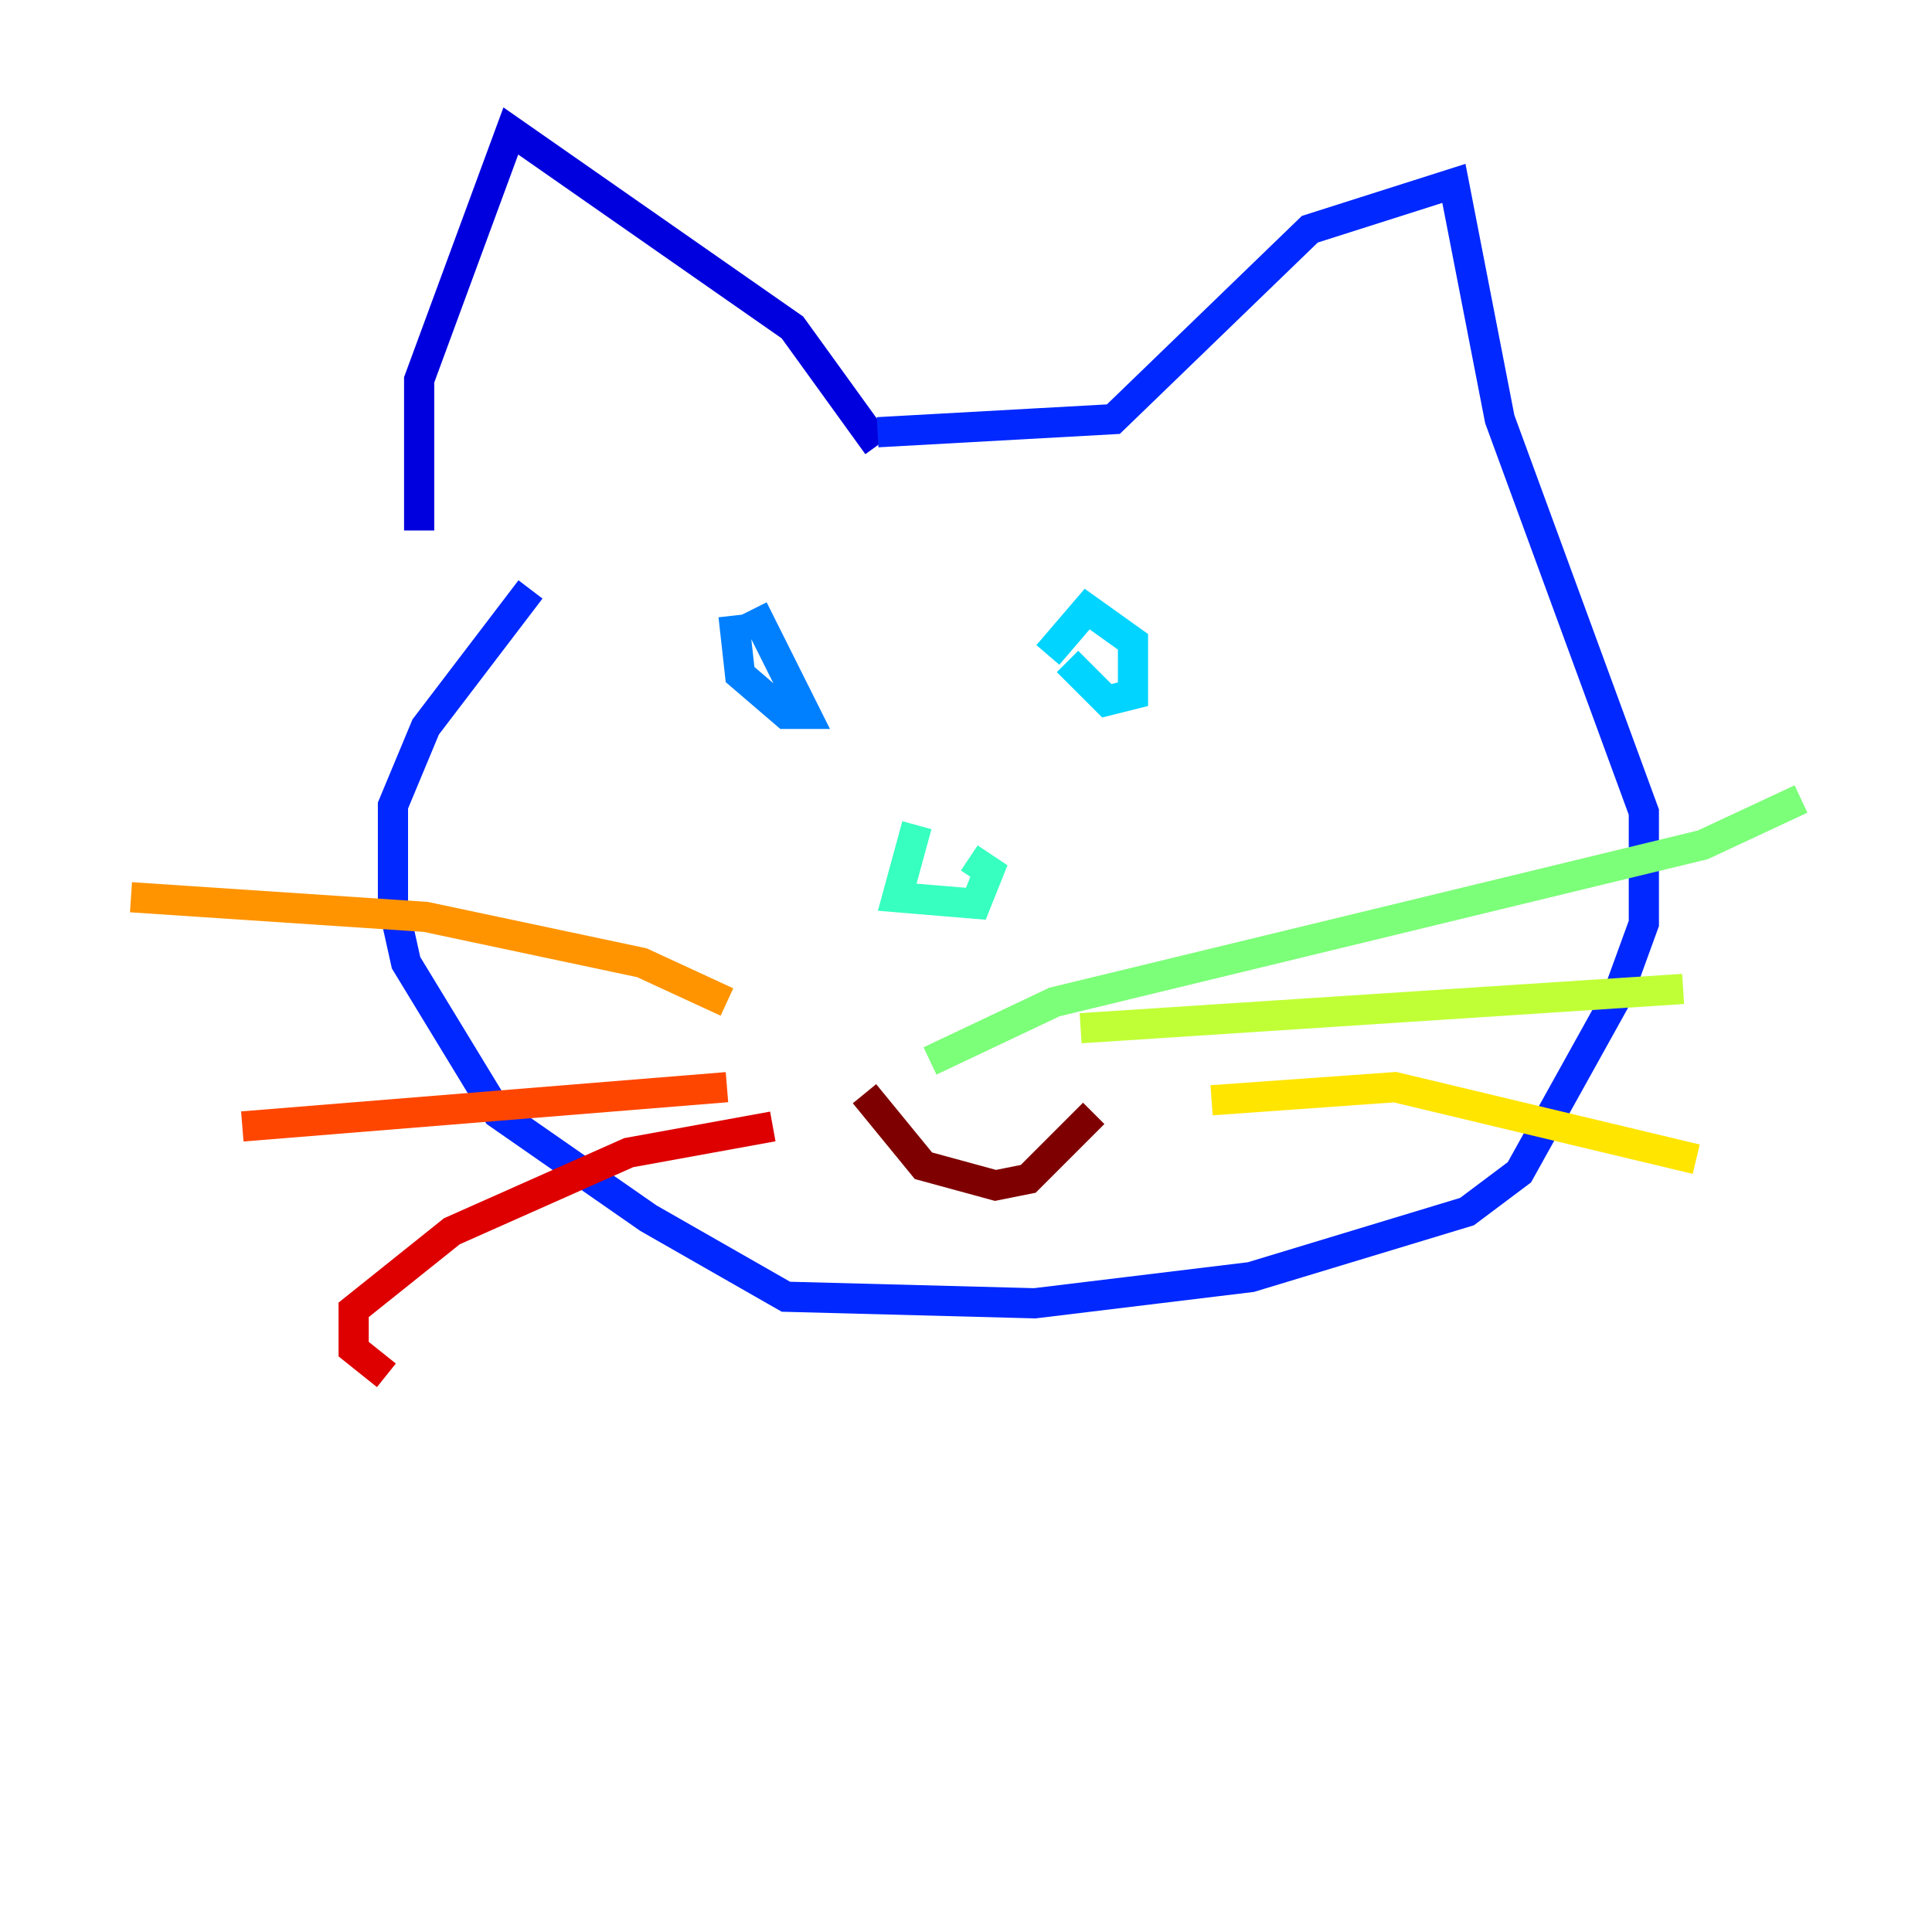 <?xml version="1.0" encoding="utf-8" ?>
<svg baseProfile="tiny" height="128" version="1.2" viewBox="0,0,128,128" width="128" xmlns="http://www.w3.org/2000/svg" xmlns:ev="http://www.w3.org/2001/xml-events" xmlns:xlink="http://www.w3.org/1999/xlink"><defs /><polyline fill="none" points="58.142,29.505 58.142,29.505" stroke="#00007f" stroke-width="2" /><polyline fill="none" points="58.142,29.505 52.502,21.695 33.844,8.678 27.77,25.166 27.77,35.146" stroke="#0000de" stroke-width="2" /><polyline fill="none" points="58.142,28.637 73.763,27.77 86.78,15.186 96.325,12.149 99.363,27.77 108.909,53.803 108.909,61.18 107.173,65.953 100.664,77.668 97.193,80.271 82.875,84.61 68.556,86.346 52.068,85.912 42.956,80.705 32.976,73.763 26.902,63.783 26.034,59.878 26.034,53.37 28.203,48.163 35.146,39.051" stroke="#0028ff" stroke-width="2" /><polyline fill="none" points="49.898,40.352 53.37,47.295 52.068,47.295 49.031,44.691 48.597,40.786" stroke="#0080ff" stroke-width="2" /><polyline fill="none" points="69.424,43.39 72.027,40.352 75.064,42.522 75.064,45.993 73.329,46.427 70.725,43.824" stroke="#00d4ff" stroke-width="2" /><polyline fill="none" points="60.746,54.671 59.444,59.444 64.651,59.878 65.519,57.709 64.217,56.841" stroke="#36ffc0" stroke-width="2" /><polyline fill="none" points="61.614,70.291 69.858,66.386 112.814,55.973 119.322,52.936" stroke="#7cff79" stroke-width="2" /><polyline fill="none" points="71.593,68.122 111.512,65.519" stroke="#c0ff36" stroke-width="2" /><polyline fill="none" points="80.271,72.895 92.42,72.027 112.38,76.8" stroke="#ffe500" stroke-width="2" /><polyline fill="none" points="48.163,66.386 42.522,63.783 28.203,60.746 8.678,59.444" stroke="#ff9400" stroke-width="2" /><polyline fill="none" points="48.163,72.027 16.054,74.63" stroke="#ff4600" stroke-width="2" /><polyline fill="none" points="51.2,74.63 41.654,76.366 29.939,81.573 23.43,86.78 23.43,89.383 25.6,91.119" stroke="#de0000" stroke-width="2" /><polyline fill="none" points="57.275,72.461 61.18,77.234 65.953,78.536 68.122,78.102 72.461,73.763" stroke="#7f0000" stroke-width="2" /></svg>